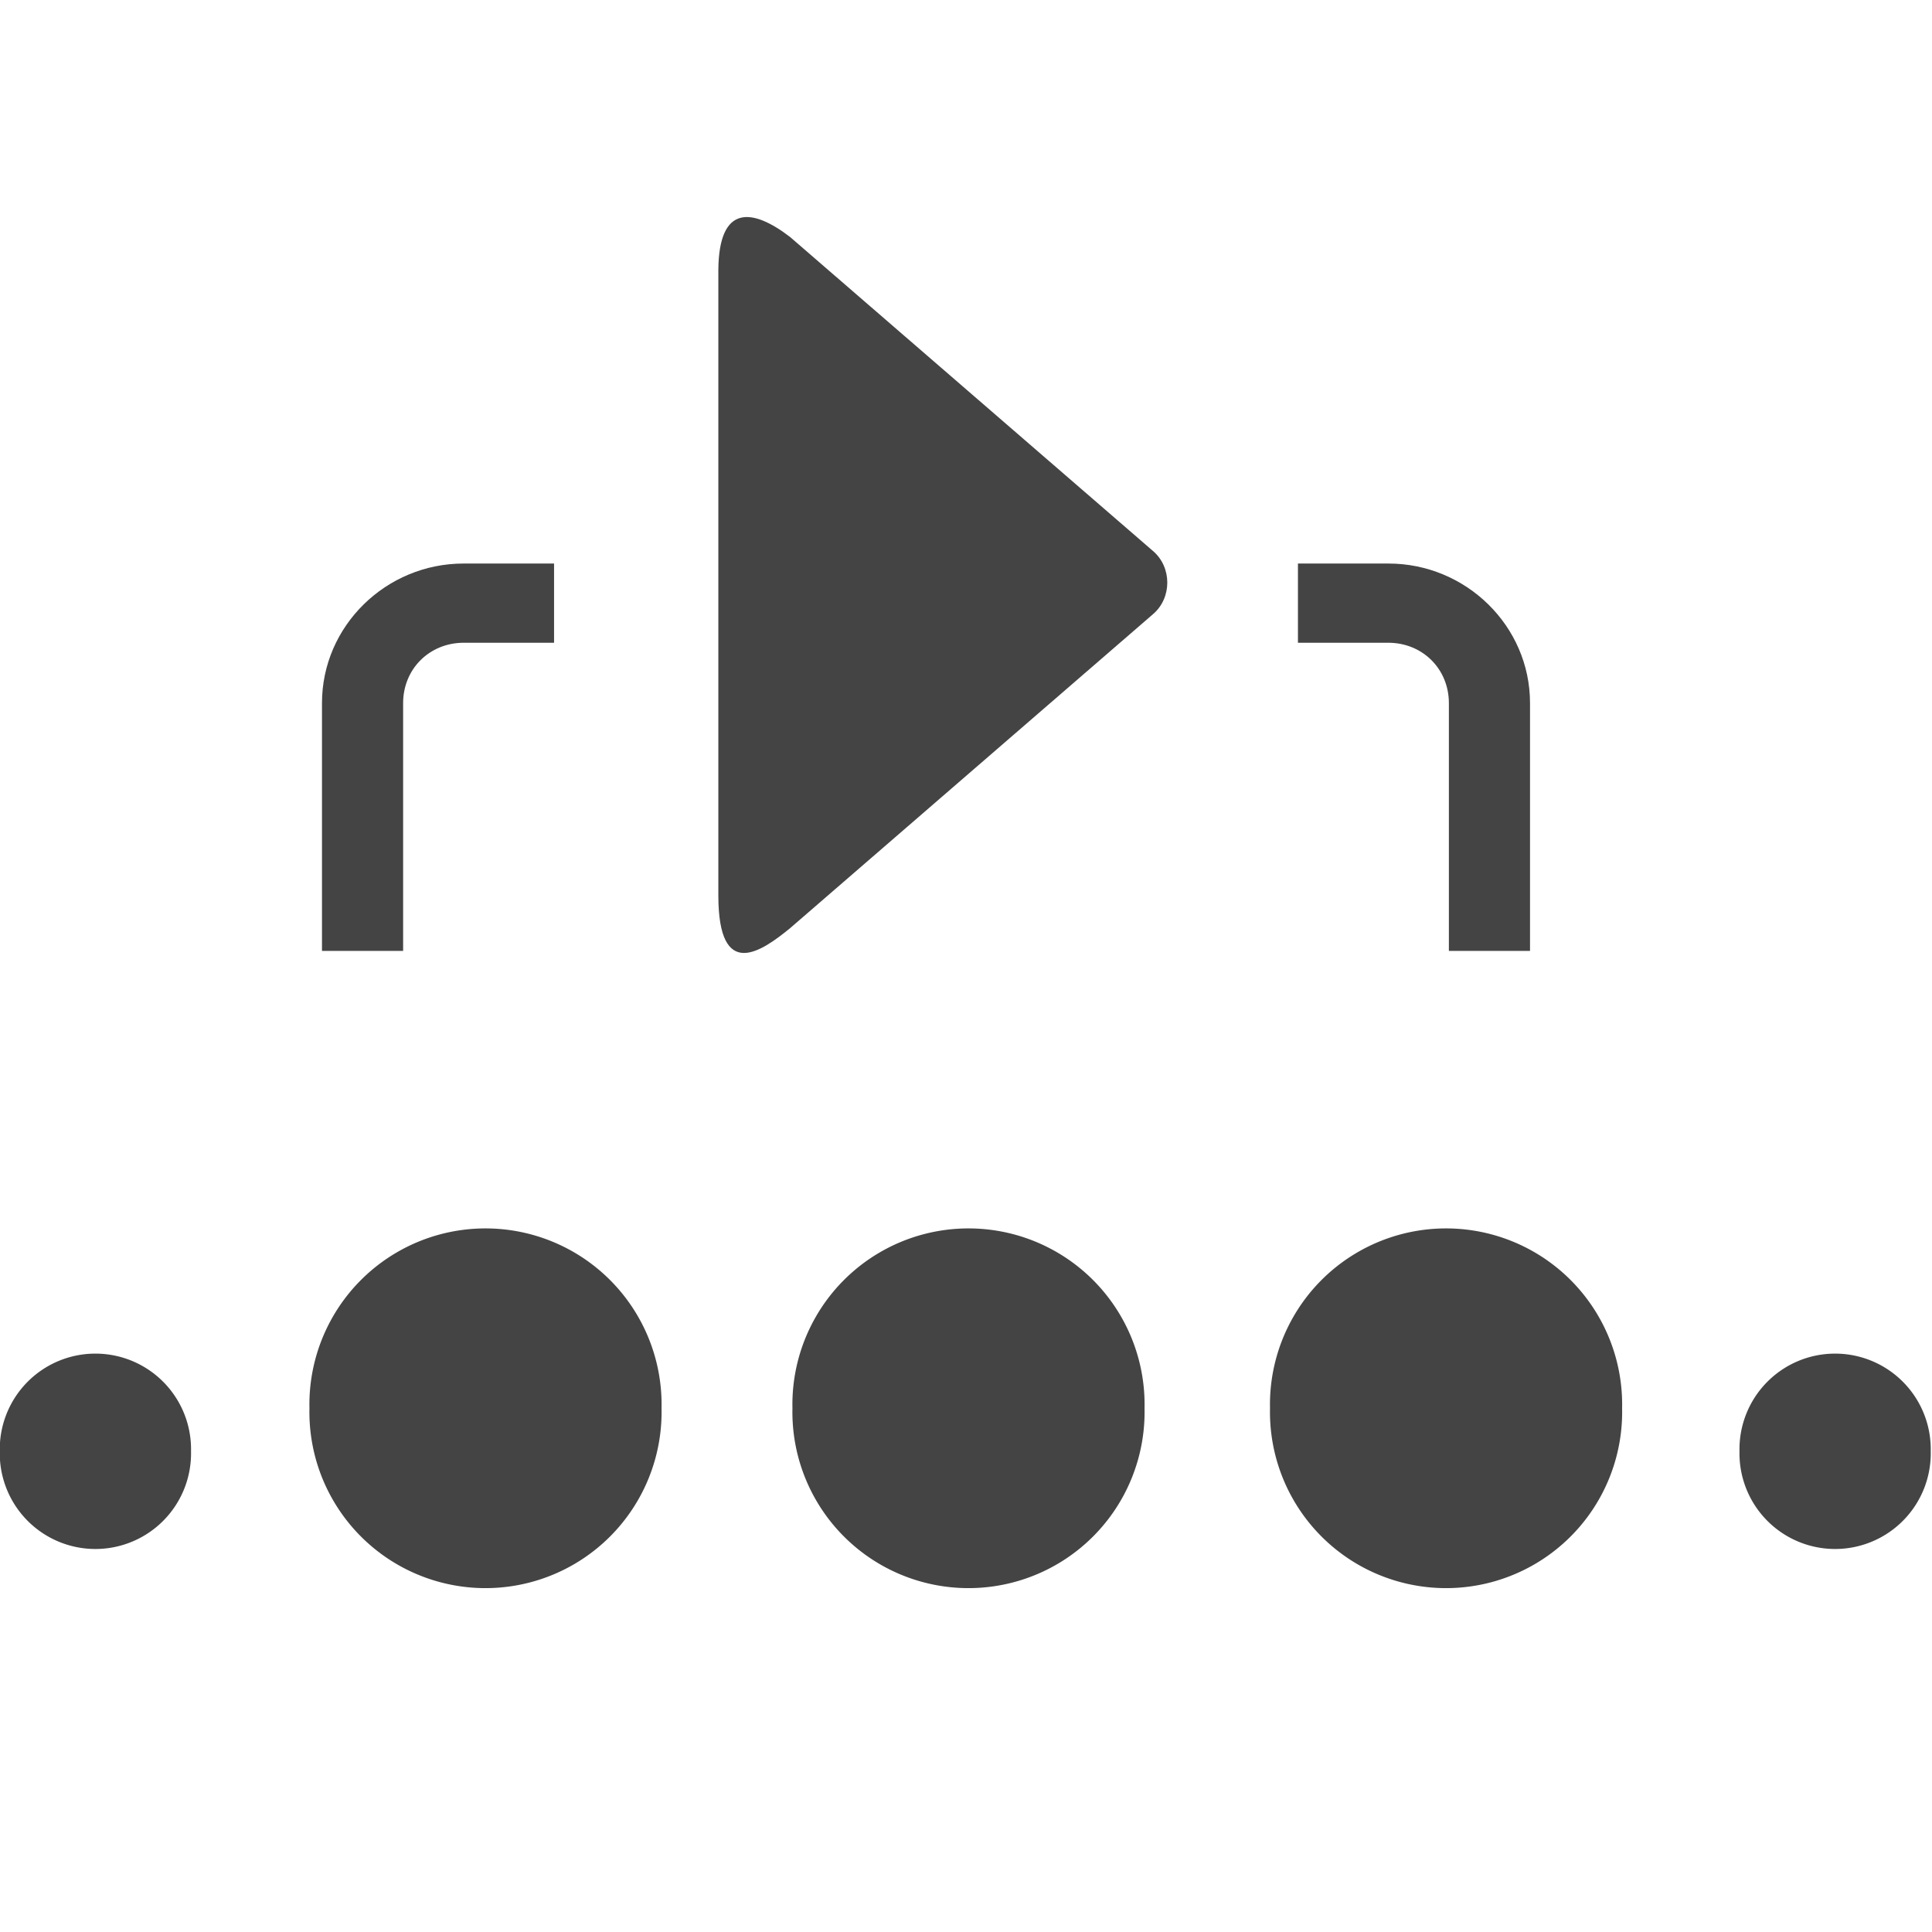 <?xml version="1.0" encoding="UTF-8" standalone="no"?>
<!-- Generated by IcoMoon.io -->

<svg
   xmlns:dc="http://purl.org/dc/elements/1.1/"
   xmlns:cc="http://creativecommons.org/ns#"
   xmlns:rdf="http://www.w3.org/1999/02/22-rdf-syntax-ns#"
   xmlns:svg="http://www.w3.org/2000/svg"
   xmlns="http://www.w3.org/2000/svg"
   xmlns:sodipodi="http://sodipodi.sourceforge.net/DTD/sodipodi-0.dtd"
   xmlns:inkscape="http://www.inkscape.org/namespaces/inkscape"
   version="1.1"
   width="32"
   height="32"
   viewBox="0 0 32 32"
   id="svg2"
   inkscape:version="0.48.4 r9939"
   sodipodi:docname="playback-range2.svg">
  <defs
     id="defs10" />
  <sodipodi:namedview
     pagecolor="#ffffff"
     bordercolor="#666666"
     borderopacity="1"
     objecttolerance="10"
     gridtolerance="10"
     guidetolerance="10"
     inkscape:pageopacity="0"
     inkscape:pageshadow="2"
     inkscape:window-width="1339"
     inkscape:window-height="793"
     id="namedview8"
     showgrid="false"
     showguides="true"
     inkscape:guide-bbox="true"
     inkscape:zoom="8"
     inkscape:cx="41.715006"
     inkscape:cy="11.947951"
     inkscape:window-x="556"
     inkscape:window-y="172"
     inkscape:window-maximized="0"
     inkscape:current-layer="svg2" />
  <path
     sodipodi:type="arc"
     style="fill:#444444;fill-opacity:1;stroke:none"
     id="path4010"
     sodipodi:cx="41.0625"
     sodipodi:cy="24.9375"
     sodipodi:rx="2.1875"
     sodipodi:ry="2.1875"
     d="m 43.25,24.938 a 2.188,2.188 0 1 1 -4.375,0 2.188,2.188 0 1 1 4.375,0 z"
     transform="matrix(0.724,0,0,0.724,-28.149,5.983)" />
  <path
     sodipodi:nodetypes="ccccccc"
     inkscape:connector-curvature="0"
     id="path4012"
     d="m 11.898,4.468 0,10.363 c 4.44e-4,1.442 0.727,0.919 1.189,0.542 l 6.01,-5.2 c 0.316,-0.269 0.316,-0.778 0,-1.047 L 13.087,3.926 C 12.471,3.453 11.908,3.37 11.898,4.468 z"
     style="fill:#444444" />
  <path
     inkscape:connector-curvature="0"
     id="path4014"
     d="m 7.677,9.334 c -1.281,0 -2.344,1.032 -2.344,2.312 l 0,4.104 1.344,0 0,-4.104 c 0,-0.565 0.435,-0.998 1,-1 l 1.5,0 0,-1.312 z"
     style="font-size:medium;font-style:normal;font-variant:normal;font-weight:normal;font-stretch:normal;text-indent:0;text-align:start;text-decoration:none;line-height:normal;letter-spacing:normal;word-spacing:normal;text-transform:none;direction:ltr;block-progression:tb;writing-mode:lr-tb;text-anchor:start;baseline-shift:baseline;color:#000000;fill:#444444;fill-opacity:1;stroke:none;stroke-width:1.333;marker:none;visibility:visible;display:inline;overflow:visible;enable-background:accumulate;font-family:Sans;-inkscape-font-specification:Sans"
     sodipodi:nodetypes="ssccssccs" />
  <path
     transform="matrix(1.333,0,0,1.333,-46.695,-9.917)"
     d="m 43.25,24.938 a 2.188,2.188 0 1 1 -4.375,0 2.188,2.188 0 1 1 4.375,0 z"
     sodipodi:ry="2.1875"
     sodipodi:rx="2.1875"
     sodipodi:cy="24.9375"
     sodipodi:cx="41.0625"
     id="path4018"
     style="fill:#444444;fill-opacity:1;stroke:none"
     sodipodi:type="arc" />
  <path
     sodipodi:type="arc"
     style="fill:#444444;fill-opacity:1;stroke:none"
     id="path4020"
     sodipodi:cx="41.0625"
     sodipodi:cy="24.9375"
     sodipodi:rx="2.1875"
     sodipodi:ry="2.1875"
     d="m 43.25,24.938 a 2.188,2.188 0 1 1 -4.375,0 2.188,2.188 0 1 1 4.375,0 z"
     transform="matrix(1.333,0,0,1.333,-30.785,-9.917)" />
  <path
     transform="matrix(1.333,0,0,1.333,-38.695,-9.917)"
     d="m 43.25,24.938 a 2.188,2.188 0 1 1 -4.375,0 2.188,2.188 0 1 1 4.375,0 z"
     sodipodi:ry="2.1875"
     sodipodi:rx="2.1875"
     sodipodi:cy="24.9375"
     sodipodi:cx="41.0625"
     id="path4022"
     style="fill:#444444;fill-opacity:1;stroke:none"
     sodipodi:type="arc" />
  <path
     transform="matrix(0.724,0,0,0.724,0.666,5.983)"
     d="m 43.25,24.938 a 2.188,2.188 0 1 1 -4.375,0 2.188,2.188 0 1 1 4.375,0 z"
     sodipodi:ry="2.1875"
     sodipodi:rx="2.1875"
     sodipodi:cy="24.9375"
     sodipodi:cx="41.0625"
     id="path4024"
     style="fill:#444444;fill-opacity:1;stroke:none"
     sodipodi:type="arc" />
  <path
     style="font-size:medium;font-style:normal;font-variant:normal;font-weight:normal;font-stretch:normal;text-indent:0;text-align:start;text-decoration:none;line-height:normal;letter-spacing:normal;word-spacing:normal;text-transform:none;direction:ltr;block-progression:tb;writing-mode:lr-tb;text-anchor:start;baseline-shift:baseline;color:#000000;fill:#444444;fill-opacity:1;stroke:none;stroke-width:1.333;marker:none;visibility:visible;display:inline;overflow:visible;enable-background:accumulate;font-family:Sans;-inkscape-font-specification:Sans"
     d="m 22.998,9.334 c 1.281,0 2.344,1.032 2.344,2.312 l 0,4.104 -1.344,0 0,-4.104 c 0,-0.565 -0.435,-0.998 -1,-1 l -1.5,0 0,-1.312 z"
     id="path4052"
     inkscape:connector-curvature="0"
     sodipodi:nodetypes="ssccssccs" />
</svg>
